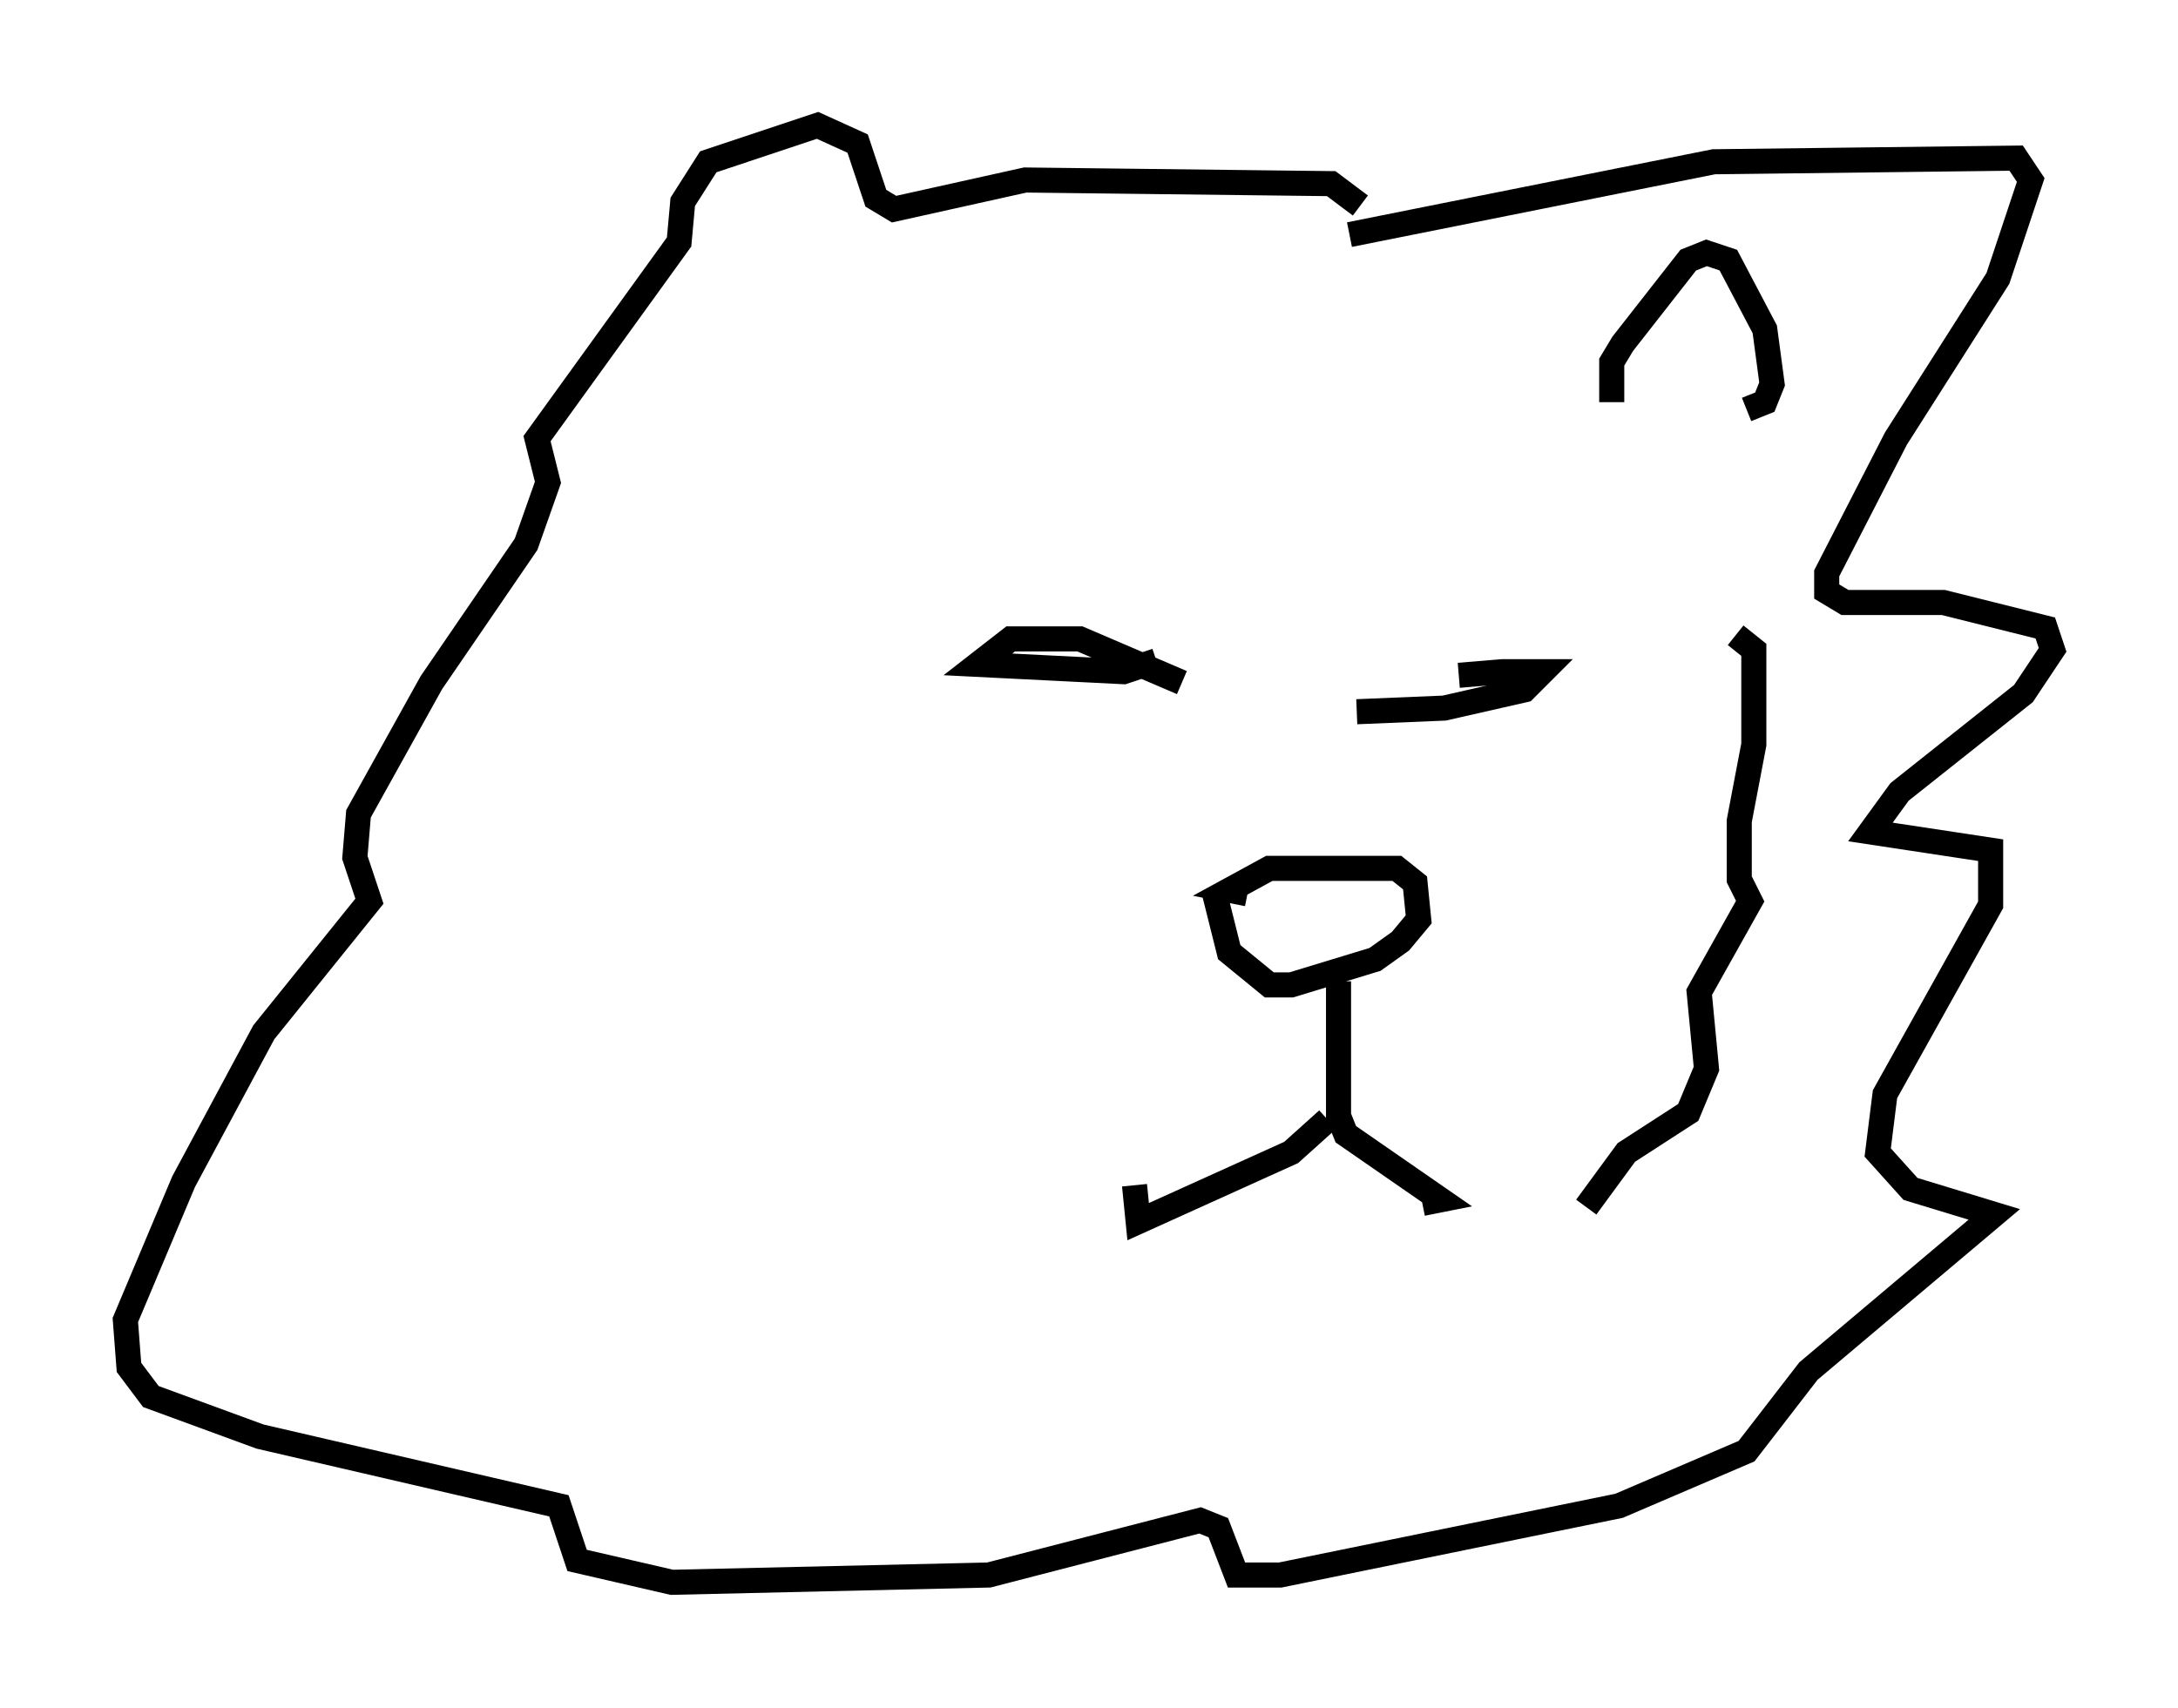 <?xml version="1.0" encoding="utf-8" ?>
<svg baseProfile="full" height="68.1" version="1.1" width="86.838" xmlns="http://www.w3.org/2000/svg" xmlns:ev="http://www.w3.org/2001/xml-events" xmlns:xlink="http://www.w3.org/1999/xlink"><defs /><rect fill="white" height="68.1" width="86.838" x="0" y="0" /><path d="M55.547, 28.385 m2.615, -1.453 l1.743, -0.145 1.598, 0.0 l-0.726, 0.726 -3.196, 0.726 l-3.486, 0.145 m-6.972, -1.162 l-4.067, -1.743 -2.76, 0.0 l-1.307, 1.017 5.81, 0.291 l1.307, -0.436 m3.631, 9.296 l-0.726, -0.145 1.598, -0.872 l5.084, 0.0 0.726, 0.581 l0.145, 1.453 -0.726, 0.872 l-1.017, 0.726 -3.341, 1.017 l-0.872, 0.0 -1.598, -1.307 l-0.581, -2.324 m4.939, 3.486 l0.0, 5.374 0.291, 0.726 l3.777, 2.615 -0.726, 0.145 m-3.777, -3.341 l-1.453, 1.307 -6.101, 2.76 l-0.145, -1.453 m8.57, -37.911 l14.525, -2.905 12.056, -0.145 l0.581, 0.872 -1.307, 3.922 l-4.067, 6.391 -2.76, 5.374 l0.0, 0.726 0.726, 0.436 l3.922, 0.0 4.067, 1.017 l0.291, 0.872 -1.162, 1.743 l-4.939, 3.922 -1.162, 1.598 l4.793, 0.726 0.0, 2.179 l-4.212, 7.553 -0.291, 2.324 l1.307, 1.453 3.341, 1.017 l-7.408, 6.246 -2.469, 3.196 l-5.084, 2.179 -13.508, 2.76 l-1.743, 0.0 -0.726, -1.888 l-0.726, -0.291 -8.425, 2.179 l-12.637, 0.291 -3.777, -0.872 l-0.726, -2.179 -11.911, -2.76 l-4.358, -1.598 -0.872, -1.162 l-0.145, -1.888 2.324, -5.52 l3.196, -5.955 4.212, -5.229 l-0.581, -1.743 0.145, -1.743 l2.905, -5.229 3.777, -5.52 l0.872, -2.469 -0.436, -1.743 l5.665, -7.844 0.145, -1.598 l1.017, -1.598 4.358, -1.453 l1.598, 0.726 0.726, 2.179 l0.726, 0.436 5.229, -1.162 l12.201, 0.145 1.162, 0.872 m9.006, 39.944 l1.598, -2.179 2.469, -1.598 l0.726, -1.743 -0.291, -3.05 l2.034, -3.631 -0.436, -0.872 l0.0, -2.324 0.581, -3.05 l0.0, -3.777 -0.726, -0.581 m-4.939, -9.296 l0.0, -1.598 0.436, -0.726 l2.615, -3.341 0.726, -0.291 l0.872, 0.291 1.453, 2.76 l0.291, 2.179 -0.291, 0.726 l-0.726, 0.291 " fill="none" stroke="black" stroke-width="1" /></svg>